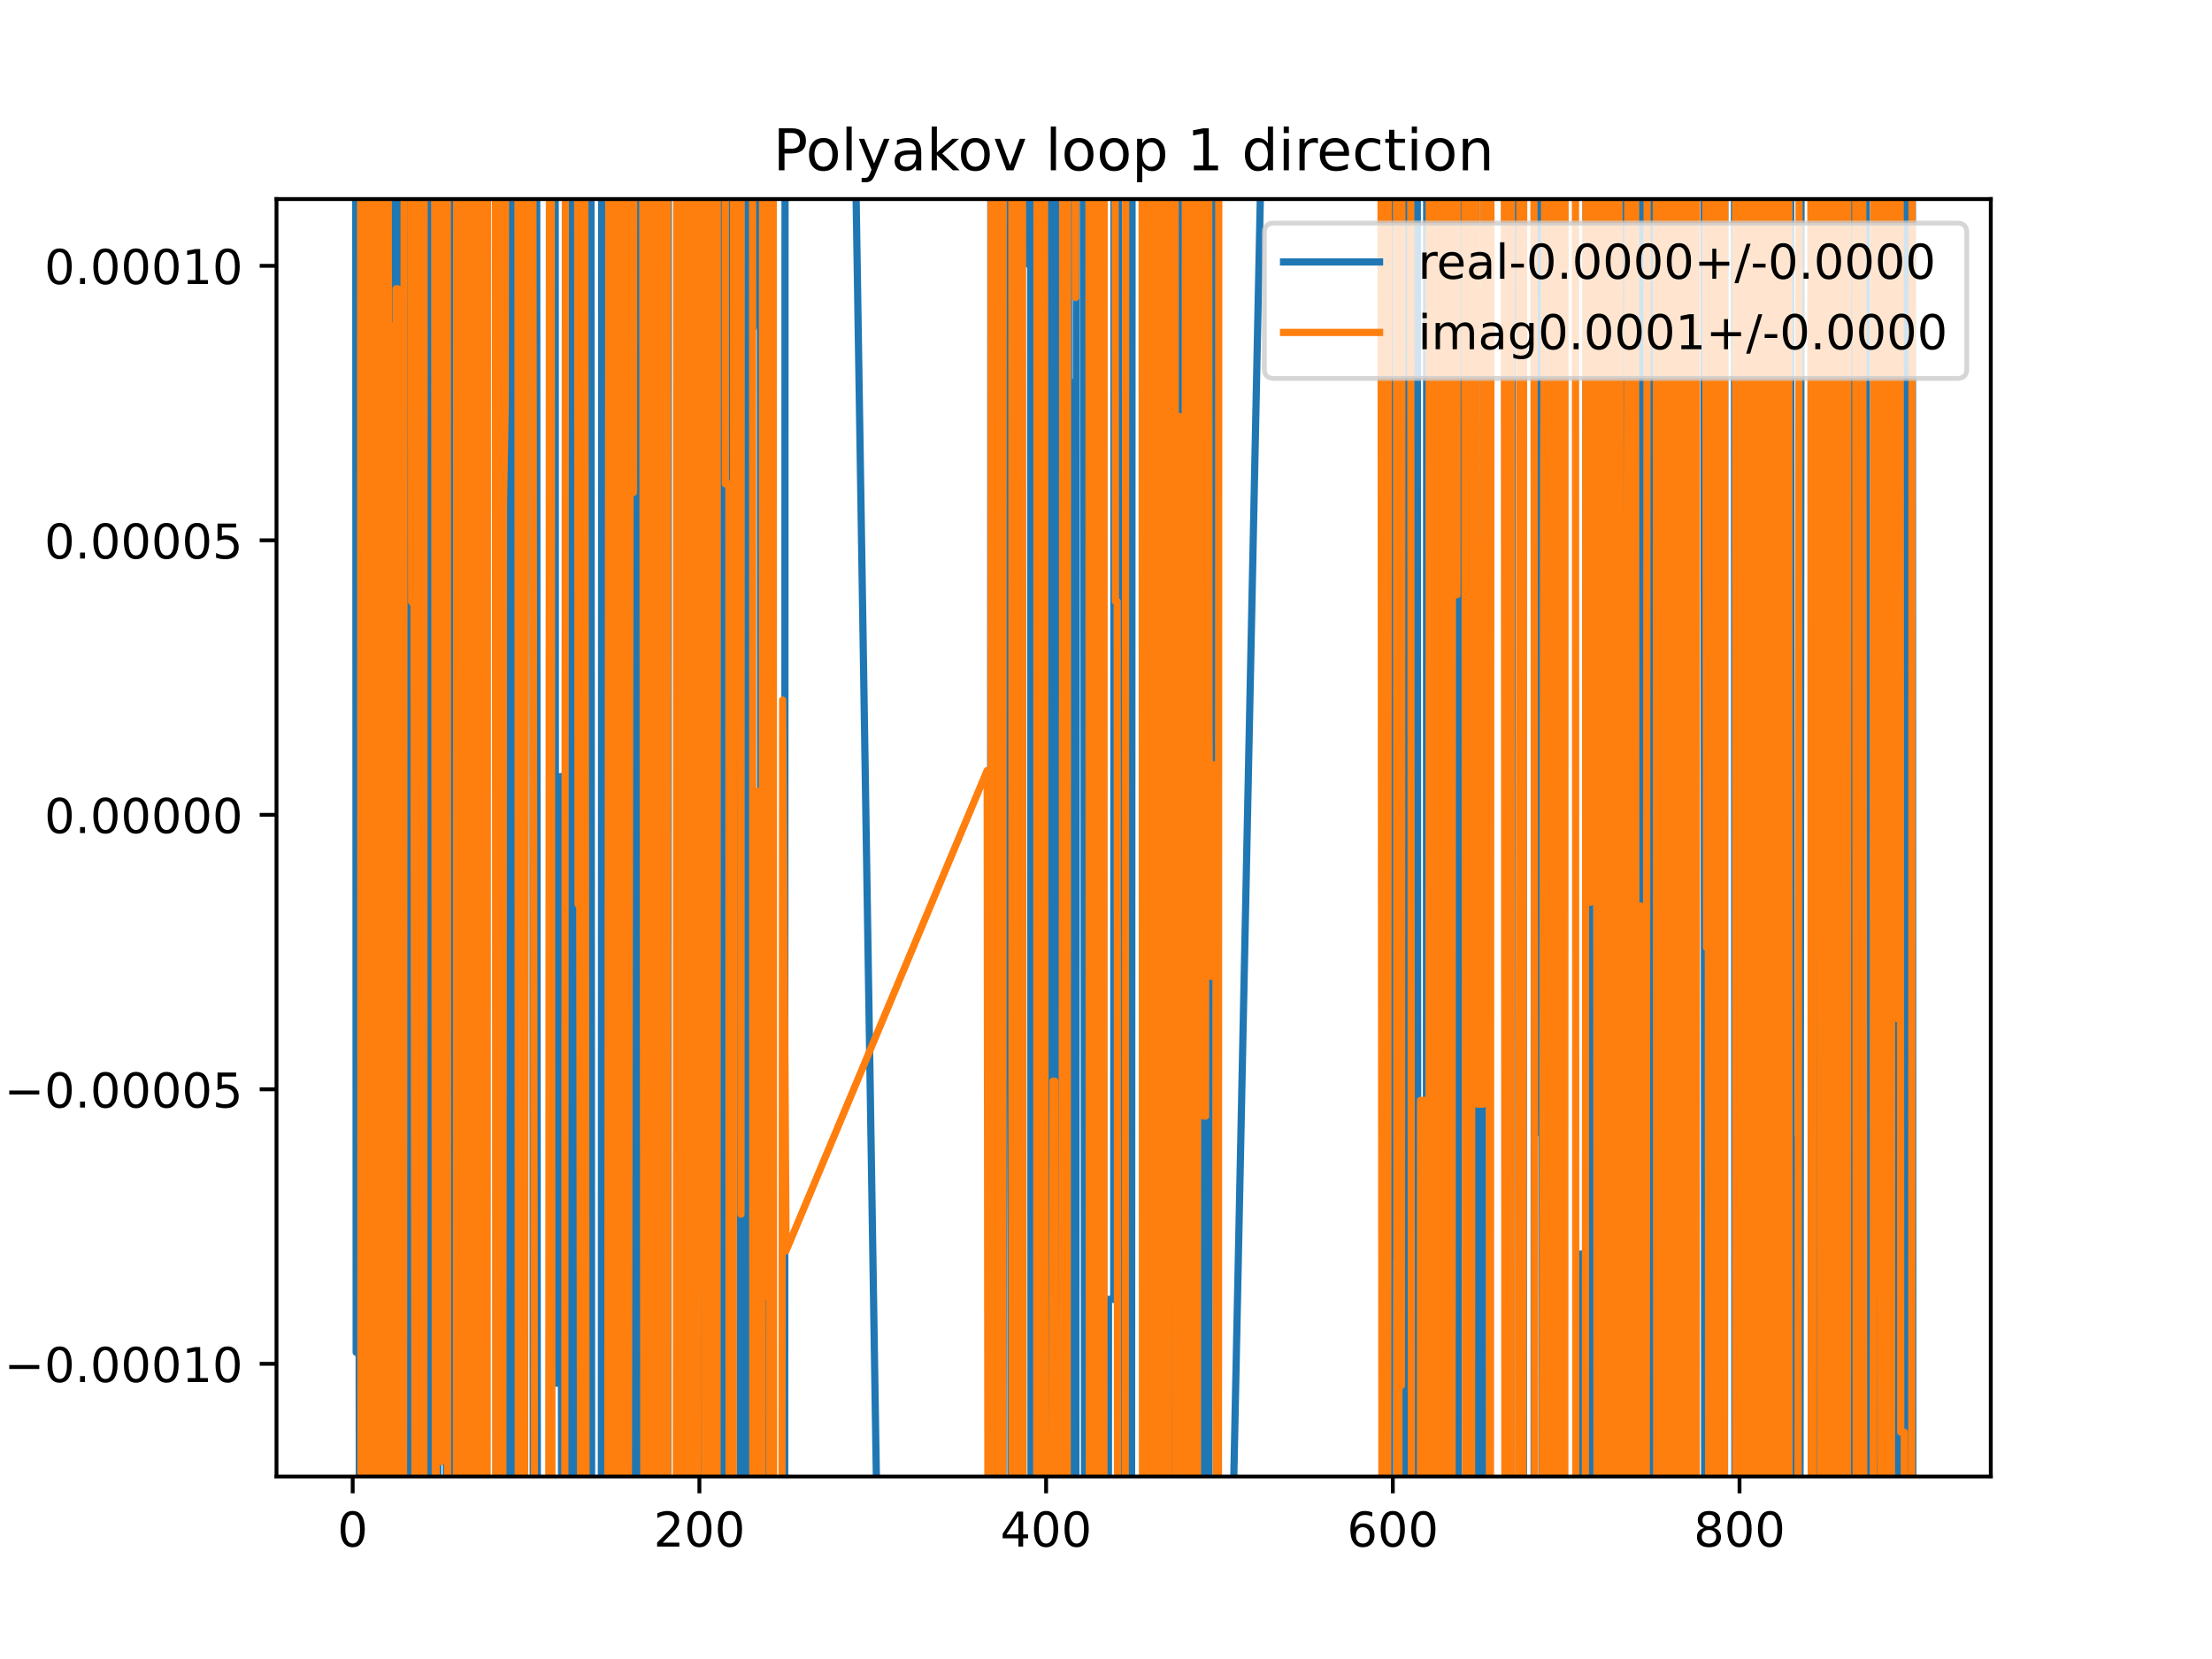 <?xml version="1.0" encoding="utf-8" standalone="no"?>
<!DOCTYPE svg PUBLIC "-//W3C//DTD SVG 1.1//EN"
  "http://www.w3.org/Graphics/SVG/1.1/DTD/svg11.dtd">
<!-- Created with matplotlib (https://matplotlib.org/) -->
<svg height="345.6pt" version="1.1" viewBox="0 0 460.8 345.6" width="460.8pt" xmlns="http://www.w3.org/2000/svg" xmlns:xlink="http://www.w3.org/1999/xlink">
 <defs>
  <style type="text/css">
*{stroke-linecap:butt;stroke-linejoin:round;}
  </style>
 </defs>
 <g id="figure_1">
  <g id="patch_1">
   <path d="M 0 345.6 
L 460.8 345.6 
L 460.8 0 
L 0 0 
z
" style="fill:#ffffff;"/>
  </g>
  <g id="axes_1">
   <g id="patch_2">
    <path d="M 57.6 307.584 
L 414.72 307.584 
L 414.72 41.472 
L 57.6 41.472 
z
" style="fill:#ffffff;"/>
   </g>
   <g id="matplotlib.axis_1">
    <g id="xtick_1">
     <g id="line2d_1">
      <defs>
       <path d="M 0 0 
L 0 3.5 
" id="m0d0555f213" style="stroke:#000000;stroke-width:0.8;"/>
      </defs>
      <g>
       <use style="stroke:#000000;stroke-width:0.8;" x="73.472" xlink:href="#m0d0555f213" y="307.584"/>
      </g>
     </g>
     <g id="text_1">
      <!-- 0 -->
      <defs>
       <path d="M 31.781 66.406 
Q 24.172 66.406 20.328 58.906 
Q 16.5 51.422 16.5 36.375 
Q 16.5 21.391 20.328 13.891 
Q 24.172 6.391 31.781 6.391 
Q 39.453 6.391 43.281 13.891 
Q 47.125 21.391 47.125 36.375 
Q 47.125 51.422 43.281 58.906 
Q 39.453 66.406 31.781 66.406 
z
M 31.781 74.219 
Q 44.047 74.219 50.516 64.516 
Q 56.984 54.828 56.984 36.375 
Q 56.984 17.969 50.516 8.266 
Q 44.047 -1.422 31.781 -1.422 
Q 19.531 -1.422 13.062 8.266 
Q 6.594 17.969 6.594 36.375 
Q 6.594 54.828 13.062 64.516 
Q 19.531 74.219 31.781 74.219 
z
" id="DejaVuSans-48"/>
      </defs>
      <g transform="translate(70.29 322.182)scale(0.1 -0.1)">
       <use xlink:href="#DejaVuSans-48"/>
      </g>
     </g>
    </g>
    <g id="xtick_2">
     <g id="line2d_2">
      <g>
       <use style="stroke:#000000;stroke-width:0.8;" x="145.697" xlink:href="#m0d0555f213" y="307.584"/>
      </g>
     </g>
     <g id="text_2">
      <!-- 200 -->
      <defs>
       <path d="M 19.188 8.297 
L 53.609 8.297 
L 53.609 0 
L 7.328 0 
L 7.328 8.297 
Q 12.938 14.109 22.625 23.891 
Q 32.328 33.688 34.812 36.531 
Q 39.547 41.844 41.422 45.531 
Q 43.312 49.219 43.312 52.781 
Q 43.312 58.594 39.234 62.25 
Q 35.156 65.922 28.609 65.922 
Q 23.969 65.922 18.812 64.312 
Q 13.672 62.703 7.812 59.422 
L 7.812 69.391 
Q 13.766 71.781 18.938 73 
Q 24.125 74.219 28.422 74.219 
Q 39.75 74.219 46.484 68.547 
Q 53.219 62.891 53.219 53.422 
Q 53.219 48.922 51.531 44.891 
Q 49.859 40.875 45.406 35.406 
Q 44.188 33.984 37.641 27.219 
Q 31.109 20.453 19.188 8.297 
z
" id="DejaVuSans-50"/>
      </defs>
      <g transform="translate(136.154 322.182)scale(0.1 -0.1)">
       <use xlink:href="#DejaVuSans-50"/>
       <use x="63.623" xlink:href="#DejaVuSans-48"/>
       <use x="127.246" xlink:href="#DejaVuSans-48"/>
      </g>
     </g>
    </g>
    <g id="xtick_3">
     <g id="line2d_3">
      <g>
       <use style="stroke:#000000;stroke-width:0.8;" x="217.923" xlink:href="#m0d0555f213" y="307.584"/>
      </g>
     </g>
     <g id="text_3">
      <!-- 400 -->
      <defs>
       <path d="M 37.797 64.312 
L 12.891 25.391 
L 37.797 25.391 
z
M 35.203 72.906 
L 47.609 72.906 
L 47.609 25.391 
L 58.016 25.391 
L 58.016 17.188 
L 47.609 17.188 
L 47.609 0 
L 37.797 0 
L 37.797 17.188 
L 4.891 17.188 
L 4.891 26.703 
z
" id="DejaVuSans-52"/>
      </defs>
      <g transform="translate(208.379 322.182)scale(0.1 -0.1)">
       <use xlink:href="#DejaVuSans-52"/>
       <use x="63.623" xlink:href="#DejaVuSans-48"/>
       <use x="127.246" xlink:href="#DejaVuSans-48"/>
      </g>
     </g>
    </g>
    <g id="xtick_4">
     <g id="line2d_4">
      <g>
       <use style="stroke:#000000;stroke-width:0.8;" x="290.149" xlink:href="#m0d0555f213" y="307.584"/>
      </g>
     </g>
     <g id="text_4">
      <!-- 600 -->
      <defs>
       <path d="M 33.016 40.375 
Q 26.375 40.375 22.484 35.828 
Q 18.609 31.297 18.609 23.391 
Q 18.609 15.531 22.484 10.953 
Q 26.375 6.391 33.016 6.391 
Q 39.656 6.391 43.531 10.953 
Q 47.406 15.531 47.406 23.391 
Q 47.406 31.297 43.531 35.828 
Q 39.656 40.375 33.016 40.375 
z
M 52.594 71.297 
L 52.594 62.312 
Q 48.875 64.062 45.094 64.984 
Q 41.312 65.922 37.594 65.922 
Q 27.828 65.922 22.672 59.328 
Q 17.531 52.734 16.797 39.406 
Q 19.672 43.656 24.016 45.922 
Q 28.375 48.188 33.594 48.188 
Q 44.578 48.188 50.953 41.516 
Q 57.328 34.859 57.328 23.391 
Q 57.328 12.156 50.688 5.359 
Q 44.047 -1.422 33.016 -1.422 
Q 20.359 -1.422 13.672 8.266 
Q 6.984 17.969 6.984 36.375 
Q 6.984 53.656 15.188 63.938 
Q 23.391 74.219 37.203 74.219 
Q 40.922 74.219 44.703 73.484 
Q 48.484 72.75 52.594 71.297 
z
" id="DejaVuSans-54"/>
      </defs>
      <g transform="translate(280.605 322.182)scale(0.1 -0.1)">
       <use xlink:href="#DejaVuSans-54"/>
       <use x="63.623" xlink:href="#DejaVuSans-48"/>
       <use x="127.246" xlink:href="#DejaVuSans-48"/>
      </g>
     </g>
    </g>
    <g id="xtick_5">
     <g id="line2d_5">
      <g>
       <use style="stroke:#000000;stroke-width:0.8;" x="362.374" xlink:href="#m0d0555f213" y="307.584"/>
      </g>
     </g>
     <g id="text_5">
      <!-- 800 -->
      <defs>
       <path d="M 31.781 34.625 
Q 24.75 34.625 20.719 30.859 
Q 16.703 27.094 16.703 20.516 
Q 16.703 13.922 20.719 10.156 
Q 24.75 6.391 31.781 6.391 
Q 38.812 6.391 42.859 10.172 
Q 46.922 13.969 46.922 20.516 
Q 46.922 27.094 42.891 30.859 
Q 38.875 34.625 31.781 34.625 
z
M 21.922 38.812 
Q 15.578 40.375 12.031 44.719 
Q 8.5 49.078 8.5 55.328 
Q 8.5 64.062 14.719 69.141 
Q 20.953 74.219 31.781 74.219 
Q 42.672 74.219 48.875 69.141 
Q 55.078 64.062 55.078 55.328 
Q 55.078 49.078 51.531 44.719 
Q 48 40.375 41.703 38.812 
Q 48.828 37.156 52.797 32.312 
Q 56.781 27.484 56.781 20.516 
Q 56.781 9.906 50.312 4.234 
Q 43.844 -1.422 31.781 -1.422 
Q 19.734 -1.422 13.25 4.234 
Q 6.781 9.906 6.781 20.516 
Q 6.781 27.484 10.781 32.312 
Q 14.797 37.156 21.922 38.812 
z
M 18.312 54.391 
Q 18.312 48.734 21.844 45.562 
Q 25.391 42.391 31.781 42.391 
Q 38.141 42.391 41.719 45.562 
Q 45.312 48.734 45.312 54.391 
Q 45.312 60.062 41.719 63.234 
Q 38.141 66.406 31.781 66.406 
Q 25.391 66.406 21.844 63.234 
Q 18.312 60.062 18.312 54.391 
z
" id="DejaVuSans-56"/>
      </defs>
      <g transform="translate(352.831 322.182)scale(0.1 -0.1)">
       <use xlink:href="#DejaVuSans-56"/>
       <use x="63.623" xlink:href="#DejaVuSans-48"/>
       <use x="127.246" xlink:href="#DejaVuSans-48"/>
      </g>
     </g>
    </g>
   </g>
   <g id="matplotlib.axis_2">
    <g id="ytick_1">
     <g id="line2d_6">
      <defs>
       <path d="M 0 0 
L -3.5 0 
" id="m3eddceec16" style="stroke:#000000;stroke-width:0.8;"/>
      </defs>
      <g>
       <use style="stroke:#000000;stroke-width:0.8;" x="57.6" xlink:href="#m3eddceec16" y="284.107"/>
      </g>
     </g>
     <g id="text_6">
      <!-- −0.00010 -->
      <defs>
       <path d="M 10.594 35.5 
L 73.188 35.5 
L 73.188 27.203 
L 10.594 27.203 
z
" id="DejaVuSans-8722"/>
       <path d="M 10.688 12.406 
L 21 12.406 
L 21 0 
L 10.688 0 
z
" id="DejaVuSans-46"/>
       <path d="M 12.406 8.297 
L 28.516 8.297 
L 28.516 63.922 
L 10.984 60.406 
L 10.984 69.391 
L 28.422 72.906 
L 38.281 72.906 
L 38.281 8.297 
L 54.391 8.297 
L 54.391 0 
L 12.406 0 
z
" id="DejaVuSans-49"/>
      </defs>
      <g transform="translate(0.867 287.906)scale(0.1 -0.1)">
       <use xlink:href="#DejaVuSans-8722"/>
       <use x="83.789" xlink:href="#DejaVuSans-48"/>
       <use x="147.412" xlink:href="#DejaVuSans-46"/>
       <use x="179.199" xlink:href="#DejaVuSans-48"/>
       <use x="242.822" xlink:href="#DejaVuSans-48"/>
       <use x="306.445" xlink:href="#DejaVuSans-48"/>
       <use x="370.068" xlink:href="#DejaVuSans-49"/>
       <use x="433.691" xlink:href="#DejaVuSans-48"/>
      </g>
     </g>
    </g>
    <g id="ytick_2">
     <g id="line2d_7">
      <g>
       <use style="stroke:#000000;stroke-width:0.8;" x="57.6" xlink:href="#m3eddceec16" y="226.923"/>
      </g>
     </g>
     <g id="text_7">
      <!-- −0.00005 -->
      <defs>
       <path d="M 10.797 72.906 
L 49.516 72.906 
L 49.516 64.594 
L 19.828 64.594 
L 19.828 46.734 
Q 21.969 47.469 24.109 47.828 
Q 26.266 48.188 28.422 48.188 
Q 40.625 48.188 47.75 41.5 
Q 54.891 34.812 54.891 23.391 
Q 54.891 11.625 47.562 5.094 
Q 40.234 -1.422 26.906 -1.422 
Q 22.312 -1.422 17.547 -0.641 
Q 12.797 0.141 7.719 1.703 
L 7.719 11.625 
Q 12.109 9.234 16.797 8.062 
Q 21.484 6.891 26.703 6.891 
Q 35.156 6.891 40.078 11.328 
Q 45.016 15.766 45.016 23.391 
Q 45.016 31 40.078 35.438 
Q 35.156 39.891 26.703 39.891 
Q 22.75 39.891 18.812 39.016 
Q 14.891 38.141 10.797 36.281 
z
" id="DejaVuSans-53"/>
      </defs>
      <g transform="translate(0.867 230.722)scale(0.1 -0.1)">
       <use xlink:href="#DejaVuSans-8722"/>
       <use x="83.789" xlink:href="#DejaVuSans-48"/>
       <use x="147.412" xlink:href="#DejaVuSans-46"/>
       <use x="179.199" xlink:href="#DejaVuSans-48"/>
       <use x="242.822" xlink:href="#DejaVuSans-48"/>
       <use x="306.445" xlink:href="#DejaVuSans-48"/>
       <use x="370.068" xlink:href="#DejaVuSans-48"/>
       <use x="433.691" xlink:href="#DejaVuSans-53"/>
      </g>
     </g>
    </g>
    <g id="ytick_3">
     <g id="line2d_8">
      <g>
       <use style="stroke:#000000;stroke-width:0.8;" x="57.6" xlink:href="#m3eddceec16" y="169.739"/>
      </g>
     </g>
     <g id="text_8">
      <!-- 0.00000 -->
      <g transform="translate(9.247 173.538)scale(0.1 -0.1)">
       <use xlink:href="#DejaVuSans-48"/>
       <use x="63.623" xlink:href="#DejaVuSans-46"/>
       <use x="95.41" xlink:href="#DejaVuSans-48"/>
       <use x="159.033" xlink:href="#DejaVuSans-48"/>
       <use x="222.656" xlink:href="#DejaVuSans-48"/>
       <use x="286.279" xlink:href="#DejaVuSans-48"/>
       <use x="349.902" xlink:href="#DejaVuSans-48"/>
      </g>
     </g>
    </g>
    <g id="ytick_4">
     <g id="line2d_9">
      <g>
       <use style="stroke:#000000;stroke-width:0.8;" x="57.6" xlink:href="#m3eddceec16" y="112.555"/>
      </g>
     </g>
     <g id="text_9">
      <!-- 0.00005 -->
      <g transform="translate(9.247 116.354)scale(0.1 -0.1)">
       <use xlink:href="#DejaVuSans-48"/>
       <use x="63.623" xlink:href="#DejaVuSans-46"/>
       <use x="95.41" xlink:href="#DejaVuSans-48"/>
       <use x="159.033" xlink:href="#DejaVuSans-48"/>
       <use x="222.656" xlink:href="#DejaVuSans-48"/>
       <use x="286.279" xlink:href="#DejaVuSans-48"/>
       <use x="349.902" xlink:href="#DejaVuSans-53"/>
      </g>
     </g>
    </g>
    <g id="ytick_5">
     <g id="line2d_10">
      <g>
       <use style="stroke:#000000;stroke-width:0.8;" x="57.6" xlink:href="#m3eddceec16" y="55.371"/>
      </g>
     </g>
     <g id="text_10">
      <!-- 0.00010 -->
      <g transform="translate(9.247 59.17)scale(0.1 -0.1)">
       <use xlink:href="#DejaVuSans-48"/>
       <use x="63.623" xlink:href="#DejaVuSans-46"/>
       <use x="95.41" xlink:href="#DejaVuSans-48"/>
       <use x="159.033" xlink:href="#DejaVuSans-48"/>
       <use x="222.656" xlink:href="#DejaVuSans-48"/>
       <use x="286.279" xlink:href="#DejaVuSans-49"/>
       <use x="349.902" xlink:href="#DejaVuSans-48"/>
      </g>
     </g>
    </g>
   </g>
   <g id="line2d_11">
    <path clip-path="url(#p7a78434983)" d="M 74.099 -1 
L 74.194 281.717 
L 74.555 69.493 
L 74.893 346.6 
M 75.759 346.6 
L 75.85 -1 
M 76.914 -1 
L 77.049 346.6 
M 78.025 346.6 
L 78.162 -1 
M 78.649 -1 
L 78.746 346.6 
M 79.421 346.6 
L 79.52 -1 
M 80.201 -1 
L 80.266 346.6 
M 80.546 346.6 
L 80.787 -1 
M 81.148 -1 
L 81.265 346.6 
M 81.533 346.6 
L 81.623 -1 
M 82.154 -1 
L 82.222 346.6 
M 83.376 346.6 
L 83.46 -1 
M 83.96 -1 
L 84.088 346.6 
M 84.413 346.6 
L 84.476 -1 
M 84.948 -1 
L 85.028 293.749 
L 85.314 -1 
M 85.445 -1 
L 85.698 346.6 
M 86.367 346.6 
L 86.472 153.212 
L 86.833 153.212 
L 86.868 -1 
M 87.483 -1 
L 87.552 346.6 
M 87.561 346.6 
L 87.671 -1 
M 88.306 -1 
L 88.415 346.6 
M 88.86 346.6 
L 88.968 -1 
M 89.405 -1 
L 89.693 346.6 
M 89.739 346.6 
L 89.901 -1 
M 90.324 -1 
L 90.445 196.213 
L 90.806 48.177 
L 91.063 346.6 
M 91.201 346.6 
L 91.301 -1 
M 92.888 -1 
L 92.965 346.6 
M 93.015 346.6 
L 93.425 -1 
M 94.195 -1 
L 94.265 346.6 
M 94.876 346.6 
L 94.92 -1 
M 95.764 -1 
L 95.818 346.6 
M 97.089 346.6 
L 97.195 -1 
M 97.371 -1 
L 97.434 346.6 
M 98.82 346.6 
L 98.985 -1 
M 99.263 -1 
L 99.46 346.6 
M 99.478 346.6 
L 99.563 -1 
M 100.415 -1 
L 100.484 346.6 
M 100.735 346.6 
L 100.904 -1 
M 101.284 -1 
L 101.347 346.6 
M 102 346.6 
L 102.001 341.968 
L 102.362 341.968 
L 102.385 346.6 
M 103.324 346.6 
L 103.391 -1 
M 103.566 -1 
L 103.717 346.6 
M 104.644 346.6 
L 104.89 287.173 
L 105.251 18.655 
L 105.612 318.267 
L 105.746 -1 
M 106.057 -1 
L 106.111 346.6 
M 106.516 346.6 
L 106.56 -1 
M 108.275 -1 
L 108.348 346.6 
M 108.798 346.6 
L 108.862 189.684 
L 109.326 -1 
M 111.016 -1 
L 111.085 346.6 
M 111.674 346.6 
L 111.737 -1 
M 111.787 -1 
L 111.949 346.6 
M 114.71 346.6 
L 114.776 -1 
M 115.653 -1 
L 115.724 288.135 
L 116.446 288.135 
L 116.807 161.777 
L 117.028 346.6 
M 118.794 346.6 
L 118.974 33.522 
L 119.696 33.522 
L 119.836 -1 
M 120.077 -1 
L 120.201 346.6 
M 120.919 346.6 
L 120.999 -1 
M 121.248 -1 
L 121.309 346.6 
M 122.678 346.6 
L 122.829 -1 
M 123.086 -1 
L 123.264 346.6 
M 125.266 346.6 
L 125.356 -1 
M 126.043 -1 
L 126.196 339.571 
L 126.324 -1 
M 126.76 -1 
L 126.873 346.6 
M 127.697 346.6 
L 127.836 -1 
M 129.028 -1 
L 129.085 76.99 
L 129.447 76.99 
L 129.526 346.6 
M 130.469 346.6 
L 130.53 151.827 
L 130.604 346.6 
M 131.074 346.6 
L 131.159 -1 
M 132.084 -1 
L 132.184 346.6 
M 133.015 346.6 
L 133.18 -1 
M 133.515 -1 
L 133.601 346.6 
M 134.08 346.6 
L 134.141 198.734 
L 135.225 198.734 
L 135.586 166.969 
L 135.947 23.403 
L 136.308 23.403 
L 136.501 346.6 
M 136.749 346.6 
L 136.848 -1 
M 137.251 -1 
L 137.371 346.6 
M 137.451 346.6 
L 137.752 47.611 
L 137.968 346.6 
M 138.271 346.6 
L 138.475 86.24 
L 138.548 346.6 
M 139.128 346.6 
L 139.223 -1 
M 141.351 -1 
L 141.364 3.523 
L 141.448 346.6 
M 142.764 346.6 
L 142.808 190.462 
L 143.169 190.462 
L 143.531 258.713 
L 143.561 346.6 
M 144.546 346.6 
L 144.614 242.344 
L 144.975 242.344 
L 145.336 262.437 
L 145.427 346.6 
M 146.243 346.6 
L 146.47 -1 
M 146.988 -1 
L 147.095 346.6 
M 147.542 346.6 
L 147.632 -1 
M 148.403 -1 
L 148.53 346.6 
M 149.079 346.6 
L 149.112 -1 
M 150.425 -1 
L 150.474 346.6 
M 152.361 346.6 
L 152.485 -1 
M 154.152 -1 
L 154.222 346.6 
M 154.623 346.6 
L 154.726 67.986 
L 154.726 67.986 
L 155.087 67.986 
L 155.087 67.986 
L 155.171 346.6 
M 155.662 346.6 
L 155.743 -1 
M 156.836 -1 
L 156.892 68.273 
L 156.934 -1 
M 158.364 -1 
L 158.522 346.6 
M 158.911 346.6 
L 159.059 77.205 
L 159.059 77.205 
L 159.165 346.6 
M 159.548 346.6 
L 159.617 -1 
M 160.189 -1 
L 160.267 346.6 
M 163.464 346.6 
L 163.546 -1 
M 177.679 -1 
L 183.179 346.6 
M 205.967 346.6 
L 206.006 174.087 
L 206.367 174.087 
L 206.417 -1 
M 207.122 -1 
L 207.228 346.6 
M 207.685 346.6 
L 207.798 -1 
M 208.65 -1 
L 208.895 328.976 
L 209.256 110.283 
L 209.978 110.283 
L 210.036 -1 
M 210.507 -1 
L 210.605 346.6 
M 210.781 346.6 
L 210.865 -1 
M 211.589 -1 
L 211.819 346.6 
M 212.29 346.6 
L 212.38 -1 
M 212.827 -1 
L 212.867 60.023 
L 212.894 -1 
M 213.926 -1 
L 213.951 54.979 
L 214.158 -1 
M 214.686 -1 
L 214.793 346.6 
M 216.681 346.6 
L 216.812 -1 
M 217.609 -1 
L 217.71 346.6 
M 218.133 346.6 
L 218.233 -1 
M 219.095 -1 
L 219.268 346.6 
M 219.801 346.6 
L 219.926 -1 
M 220.373 -1 
L 220.451 124.433 
L 221.173 124.433 
L 221.227 346.6 
M 222.042 346.6 
L 222.082 -1 
M 222.599 -1 
L 222.618 79.682 
L 223.34 79.682 
L 223.444 346.6 
M 224.117 346.6 
L 224.244 -1 
M 225.753 -1 
L 225.944 346.6 
M 226.666 346.6 
L 226.725 -1 
M 227.947 -1 
L 228.035 175.792 
L 228.401 346.6 
M 229.724 346.6 
L 229.84 6.436 
L 229.935 346.6 
M 230.895 346.6 
L 230.924 270.678 
L 232.007 270.678 
L 232.069 -1 
M 233.03 -1 
L 233.09 260.113 
L 234.174 260.113 
L 234.219 346.6 
M 234.966 346.6 
L 235.016 -1 
M 235.52 -1 
L 235.575 346.6 
M 235.719 346.6 
L 235.846 -1 
M 238.31 -1 
L 238.379 346.6 
M 239.857 346.6 
L 239.952 97.51 
L 240.004 346.6 
M 240.51 346.6 
L 240.557 -1 
M 241.026 -1 
L 241.132 346.6 
M 241.691 346.6 
L 241.757 144.546 
L 241.985 346.6 
M 242.527 346.6 
L 242.665 -1 
M 243.404 -1 
L 243.483 346.6 
M 243.658 346.6 
L 243.752 -1 
M 244.105 -1 
L 244.204 346.6 
M 244.422 346.6 
L 244.586 -1 
M 244.734 -1 
L 244.973 346.6 
M 245.023 346.6 
L 245.129 -1 
M 245.495 -1 
L 245.55 346.6 
M 245.832 346.6 
L 245.864 -1 
M 247.166 -1 
L 247.174 11.259 
L 247.536 243.045 
L 247.57 346.6 
M 248.178 346.6 
L 248.258 66.024 
L 248.619 346.076 
L 248.773 -1 
M 249.272 -1 
L 249.341 108.69 
L 249.702 221.594 
L 249.922 -1 
M 250.461 -1 
L 250.549 346.6 
M 251.805 346.6 
L 251.869 173.327 
L 252.23 141.552 
L 252.591 141.552 
L 252.952 18.165 
L 253.314 18.165 
L 253.435 346.6 
M 256.217 346.6 
L 263.424 -1 
M 287.917 -1 
L 288.025 346.6 
M 288.54 346.6 
L 288.636 -1 
M 288.791 -1 
L 288.915 346.6 
M 289.369 346.6 
L 289.545 -1 
M 290.031 -1 
L 290.149 261.55 
L 290.506 -1 
M 290.873 -1 
L 290.949 346.6 
M 291.584 346.6 
L 291.706 -1 
M 292.132 -1 
L 292.221 346.6 
M 292.814 346.6 
L 292.945 -1 
M 293.256 -1 
L 293.399 160.48 
L 293.76 269.975 
L 293.911 -1 
M 295.235 -1 
L 295.364 346.6 
M 297.117 346.6 
L 297.212 -1 
M 298.597 -1 
L 298.688 346.6 
M 300.234 346.6 
L 300.26 232.938 
L 300.621 232.938 
L 300.839 -1 
M 301.018 -1 
L 301.096 346.6 
M 301.589 346.6 
L 301.667 -1 
M 302.576 -1 
L 302.738 346.6 
M 303.785 346.6 
L 303.859 -1 
M 305.534 -1 
L 305.562 346.6 
M 306.635 346.6 
L 306.714 -1 
M 307.476 -1 
L 307.483 3.089 
L 307.706 346.6 
M 309.019 346.6 
L 309.171 -1 
M 309.825 -1 
L 309.882 346.6 
M 310.288 346.6 
L 310.437 -1 
M 313.465 -1 
L 313.629 346.6 
M 314.12 346.6 
L 314.221 -1 
M 314.502 -1 
L 314.632 346.6 
M 314.847 346.6 
L 315.067 40.275 
L 315.428 40.275 
L 315.789 66.016 
L 315.804 -1 
M 317.275 -1 
L 317.389 346.6 
M 319.568 346.6 
L 319.662 -1 
M 320.703 -1 
L 320.845 236.105 
L 321.206 236.105 
L 321.265 346.6 
M 321.716 346.6 
L 321.808 -1 
M 322.907 -1 
L 323.011 312.254 
L 323.373 177.52 
L 323.589 -1 
M 323.831 -1 
L 324.095 322.068 
L 324.18 -1 
M 324.601 -1 
L 324.649 346.6 
M 325.442 346.6 
L 325.518 -1 
M 325.575 -1 
L 325.703 346.6 
M 328.379 346.6 
L 328.428 261.253 
L 329.512 261.253 
L 329.537 346.6 
M 330.344 346.6 
L 330.408 -1 
M 330.983 -1 
L 331.074 346.6 
M 332.493 346.6 
L 332.611 -1 
M 332.936 -1 
L 333.071 346.6 
M 333.256 346.6 
L 333.553 -1 
M 333.937 -1 
L 334.001 346.6 
M 334.717 346.6 
L 334.764 -1 
M 335.851 -1 
L 335.995 346.6 
M 337.6 346.6 
L 337.792 -1 
M 338.414 -1 
L 338.486 346.6 
M 339.443 346.6 
L 339.623 230.46 
L 339.984 230.46 
L 340.114 346.6 
M 340.466 346.6 
L 340.667 -1 
M 342.091 -1 
L 342.19 346.6 
M 342.999 346.6 
L 343.069 -1 
M 344.119 -1 
L 344.182 346.6 
M 344.426 346.6 
L 344.477 -1 
M 345.327 -1 
L 345.401 167.604 
L 345.444 -1 
M 346.916 -1 
L 347.011 346.6 
M 347.513 346.6 
L 347.568 216.781 
L 347.929 216.781 
L 348.074 -1 
M 350.406 -1 
L 350.457 19.517 
L 350.568 346.6 
M 352.09 346.6 
L 352.134 -1 
M 354.956 -1 
L 355.121 346.6 
M 356.102 346.6 
L 356.193 -1 
M 357.086 -1 
L 357.365 346.6 
M 357.914 346.6 
L 358.015 -1 
M 358.921 -1 
L 358.991 346.6 
M 359.248 346.6 
L 359.312 -1 
M 361.295 -1 
L 361.413 346.6 
M 362.626 346.6 
L 362.736 38.76 
L 362.736 38.76 
L 362.813 346.6 
M 364.108 346.6 
L 364.193 -1 
M 364.809 -1 
L 364.86 346.6 
M 365.254 346.6 
L 365.263 338.928 
L 365.263 338.928 
L 365.625 338.928 
L 365.625 338.928 
L 365.63 346.6 
M 366.196 346.6 
L 366.346 -1 
M 366.353 -1 
L 366.708 104.204 
L 366.708 104.204 
L 367.069 304.017 
L 367.069 304.017 
L 367.43 304.017 
L 367.43 304.017 
L 367.5 -1 
M 368.022 -1 
L 368.086 346.6 
M 369.008 346.6 
L 369.143 -1 
M 369.303 -1 
L 369.402 346.6 
M 370.102 346.6 
L 370.176 -1 
M 373.016 -1 
L 373.208 302.035 
L 373.208 302.035 
L 373.569 237.502 
L 373.569 237.502 
L 373.931 237.502 
L 373.931 237.502 
L 373.977 346.6 
M 374.959 346.6 
L 375.229 -1 
M 377.597 -1 
L 377.698 346.6 
M 378.402 346.6 
L 378.47 -1 
M 380.218 -1 
L 380.285 346.6 
M 380.584 346.6 
L 380.655 -1 
M 381.057 -1 
L 381.153 242.391 
L 381.153 242.391 
L 381.27 -1 
M 381.994 -1 
L 382.09 346.6 
M 382.362 346.6 
L 382.444 -1 
M 382.855 -1 
L 382.959 260.22 
L 382.959 260.22 
L 383.056 -1 
M 383.944 -1 
L 384.151 346.6 
M 386.029 346.6 
L 386.099 -1 
M 386.357 -1 
L 386.452 346.6 
M 386.724 346.6 
L 386.848 -1 
M 388.018 -1 
L 388.152 346.6 
M 388.558 346.6 
L 388.669 -1 
M 388.79 -1 
L 388.877 346.6 
M 390.339 346.6 
L 390.415 -1 
M 390.656 -1 
L 390.725 346.6 
M 391.447 346.6 
L 391.958 -1 
M 392.358 -1 
L 392.541 346.6 
M 393.834 346.6 
L 393.935 -1 
M 394.42 -1 
L 394.515 266.102 
L 394.515 266.102 
L 394.729 346.6 
M 395.433 346.6 
L 395.524 -1 
M 395.661 -1 
L 395.737 346.6 
M 396.923 346.6 
L 397.005 -1 
M 398.367 -1 
L 398.487 316.376 
L 398.487 316.376 
" style="fill:none;stroke:#1f77b4;stroke-linecap:square;stroke-width:1.5;"/>
   </g>
   <g id="line2d_12">
    <path clip-path="url(#p7a78434983)" d="M 75.104 -1 
L 75.203 346.6 
M 75.409 346.6 
L 75.586 -1 
M 76.521 -1 
L 76.6 346.6 
M 77.247 346.6 
L 77.29 -1 
M 77.927 -1 
L 78.018 346.6 
M 78.684 346.6 
L 78.75 -1 
M 79.081 -1 
L 79.174 346.6 
M 79.333 346.6 
L 79.436 -1 
M 80.011 -1 
L 80.064 346.6 
M 80.587 346.6 
L 80.637 -1 
M 80.869 -1 
L 81.02 346.6 
M 81.136 346.6 
L 81.416 67.831 
L 81.778 249.87 
L 81.819 346.6 
M 82.4 346.6 
L 82.5 60.159 
L 82.861 60.159 
L 83.222 227.641 
L 83.583 174.06 
L 83.731 346.6 
M 84.051 346.6 
L 84.2 -1 
M 85.685 -1 
L 85.75 125.376 
L 86.111 17.019 
L 86.472 340.53 
L 86.833 340.53 
L 87.18 -1 
M 87.2 -1 
L 87.324 346.6 
M 87.758 346.6 
L 87.866 -1 
M 88.019 -1 
L 88.241 346.6 
M 88.29 346.6 
L 88.359 -1 
M 89.707 -1 
L 89.722 14.985 
L 89.737 -1 
M 90.541 -1 
L 90.689 346.6 
M 90.856 346.6 
L 90.92 -1 
M 91.461 -1 
L 91.528 304.486 
L 91.889 304.486 
L 91.889 304.486 
L 92.231 -1 
M 93.178 -1 
L 93.266 346.6 
M 95.083 346.6 
L 95.139 15.942 
L 95.139 15.942 
L 95.5 15.942 
L 95.5 15.942 
L 95.587 346.6 
M 96.854 346.6 
L 96.897 -1 
M 97.006 -1 
L 97.062 346.6 
M 97.651 346.6 
L 97.667 274.458 
L 97.667 274.458 
L 98.028 274.458 
L 98.028 274.458 
L 98.118 -1 
M 98.82 -1 
L 98.862 346.6 
M 99.367 346.6 
L 99.41 -1 
M 100.454 -1 
L 100.614 346.6 
M 101.474 346.6 
L 101.557 -1 
M 103.178 -1 
L 103.335 346.6 
M 103.518 346.6 
L 103.621 -1 
M 103.984 -1 
L 104.083 346.6 
M 104.728 346.6 
L 104.89 104.662 
L 105.251 84.199 
L 105.368 -1 
M 107.9 -1 
L 107.97 346.6 
M 108.331 346.6 
L 108.41 -1 
M 109.025 -1 
L 109.201 346.6 
M 109.263 346.6 
L 109.584 -1 
M 110.917 -1 
L 111.029 47.367 
L 111.365 346.6 
M 114.304 346.6 
L 114.476 -1 
M 114.814 -1 
L 114.995 346.6 
M 117.643 346.6 
L 117.8 -1 
M 120.324 -1 
L 120.418 188.359 
L 120.779 188.359 
L 120.98 346.6 
M 121.19 346.6 
L 121.327 -1 
M 121.799 -1 
L 122.115 346.6 
M 126.597 346.6 
L 126.84 -1 
M 127.67 -1 
L 127.761 346.6 
M 128.91 346.6 
L 128.98 -1 
M 129.571 -1 
L 129.653 346.6 
M 130.271 346.6 
L 130.326 -1 
M 130.82 -1 
L 130.891 319.093 
L 131.252 102.599 
L 131.974 102.599 
L 132.008 -1 
M 133.866 -1 
L 134.141 338.001 
L 135.225 338.001 
L 135.304 -1 
M 135.825 -1 
L 135.894 346.6 
M 136.8 346.6 
L 136.95 -1 
M 137.762 -1 
L 138.107 346.6 
M 138.117 346.6 
L 138.29 -1 
M 139.035 -1 
L 139.084 346.6 
M 140.87 346.6 
L 140.969 -1 
M 141.504 -1 
L 141.578 346.6 
M 142.525 346.6 
L 142.565 -1 
M 143.635 -1 
L 143.782 346.6 
M 143.966 346.6 
L 144.064 -1 
M 144.493 -1 
L 144.614 333.953 
L 144.975 333.953 
L 145.336 330.617 
L 145.54 -1 
M 146.825 -1 
L 146.905 346.6 
M 147.784 346.6 
L 147.888 -1 
M 149.132 -1 
L 149.223 346.6 
M 149.367 346.6 
L 149.429 -1 
M 151.076 -1 
L 151.114 100.797 
L 151.114 100.797 
L 151.836 100.797 
L 151.836 100.797 
L 151.886 346.6 
M 152.75 346.6 
L 152.831 -1 
M 154.221 -1 
L 154.364 252.939 
L 154.364 252.939 
L 154.42 -1 
M 156.77 -1 
L 156.828 346.6 
M 157.249 346.6 
L 157.253 341.779 
L 157.253 341.779 
L 157.615 164.832 
L 157.615 164.832 
L 158.337 164.832 
L 158.337 164.832 
L 158.487 346.6 
M 158.77 346.6 
L 158.867 -1 
M 159.549 -1 
L 159.781 270.062 
L 159.781 270.062 
L 159.837 -1 
M 160.348 -1 
L 160.396 346.6 
M 160.645 346.6 
L 160.707 -1 
M 161.076 -1 
L 161.161 346.6 
M 162.876 346.6 
L 163.031 145.839 
L 163.031 145.839 
L 163.754 260.57 
L 163.754 260.57 
L 205.645 160.505 
L 205.832 346.6 
M 206.403 346.6 
L 206.475 -1 
M 206.895 -1 
L 206.943 346.6 
M 207.701 346.6 
L 207.811 36.595 
L 208.173 36.595 
L 208.534 272.244 
L 208.798 346.6 
M 208.902 346.6 
L 208.992 -1 
M 210.783 -1 
L 210.841 346.6 
M 211.919 346.6 
L 212.014 -1 
M 212.985 -1 
L 213.161 346.6 
M 215.952 346.6 
L 216.035 -1 
M 216.545 -1 
L 216.612 346.6 
M 217.379 346.6 
L 217.539 -1 
M 217.585 -1 
L 217.743 346.6 
M 219.144 346.6 
L 219.368 225.23 
L 219.729 225.23 
L 219.801 346.6 
M 221.242 346.6 
L 221.391 -1 
M 222.029 -1 
L 222.168 346.6 
M 222.315 346.6 
L 222.407 -1 
M 223.971 -1 
L 224.062 61.973 
L 224.095 -1 
M 226.838 -1 
L 226.921 346.6 
M 227.339 346.6 
L 227.413 -1 
M 228.243 -1 
L 228.321 346.6 
M 229.133 346.6 
L 229.267 -1 
M 229.601 -1 
L 229.677 346.6 
M 229.964 346.6 
L 230.022 -1 
M 232.289 -1 
L 232.368 125.288 
L 232.729 125.288 
L 232.813 346.6 
M 234.402 346.6 
L 234.509 -1 
M 237.911 -1 
L 238.014 346.6 
M 238.23 346.6 
L 238.295 -1 
M 239.039 -1 
L 239.131 346.6 
M 239.32 346.6 
L 239.405 -1 
M 239.832 -1 
L 239.942 346.6 
M 239.977 346.6 
L 240.266 -1 
M 240.377 -1 
L 240.674 264.996 
L 241.035 89.857 
L 241.241 346.6 
M 241.649 346.6 
L 241.757 263.028 
L 241.951 -1 
M 242.526 -1 
L 242.596 346.6 
M 243.359 346.6 
L 243.404 -1 
M 244.209 -1 
L 244.285 126.568 
L 244.368 -1 
M 244.79 -1 
L 244.906 346.6 
M 245.681 346.6 
L 245.73 86.772 
L 246.091 136.784 
L 246.452 136.784 
L 246.545 346.6 
M 246.886 346.6 
L 246.927 -1 
M 247.597 -1 
L 247.749 346.6 
M 248.006 346.6 
L 248.12 -1 
M 248.365 -1 
L 248.453 346.6 
M 249.455 346.6 
L 249.534 -1 
M 250.712 -1 
L 250.786 232.504 
L 251.147 232.504 
L 251.25 -1 
M 251.793 -1 
L 251.869 152.889 
L 252.23 203.376 
L 252.591 203.376 
L 252.952 159.33 
L 253.314 159.33 
L 253.401 346.6 
M 253.816 346.6 
L 253.901 -1 
M 287.663 -1 
L 287.899 346.6 
M 288.343 346.6 
L 288.343 346.433 
L 288.463 -1 
M 288.941 -1 
L 289.059 346.6 
M 289.074 346.6 
L 289.231 -1 
M 290.898 -1 
L 291.033 346.6 
M 291.409 346.6 
L 291.528 -1 
M 291.736 -1 
L 291.954 288.62 
L 292.052 -1 
M 293.865 -1 
L 294.035 346.6 
M 295.896 346.6 
L 295.927 229.226 
L 297.01 229.226 
L 297.025 346.6 
M 297.694 346.6 
L 297.732 27.896 
L 298.455 27.896 
L 298.541 -1 
M 298.839 -1 
L 298.928 346.6 
M 299.979 346.6 
L 300.146 -1 
M 301.25 -1 
L 301.321 346.6 
M 302.484 346.6 
L 302.618 -1 
M 303.425 -1 
L 303.51 123.919 
L 303.553 -1 
M 305.146 -1 
L 305.316 339.781 
L 305.437 -1 
M 306.196 -1 
L 306.278 346.6 
M 306.547 346.6 
L 306.645 -1 
M 307.38 -1 
L 307.483 161.463 
L 307.844 230.019 
L 308.927 230.019 
L 309.011 -1 
M 310.175 -1 
L 310.28 346.6 
M 310.482 346.6 
L 310.606 -1 
M 313.389 -1 
L 313.5 346.6 
M 314.108 346.6 
L 314.271 -1 
M 314.835 -1 
L 314.901 346.6 
M 316.409 346.6 
L 316.648 -1 
M 317.03 -1 
L 317.23 346.6 
M 317.237 346.6 
L 317.436 -1 
M 319.537 -1 
L 319.709 346.6 
M 321.287 346.6 
L 321.567 99.146 
L 321.91 -1 
M 321.93 -1 
L 322.071 346.6 
M 323.122 346.6 
L 323.185 -1 
M 323.585 -1 
L 323.656 346.6 
M 323.838 346.6 
L 323.932 -1 
M 324.435 -1 
L 324.735 346.6 
M 325.202 346.6 
L 325.293 -1 
M 325.742 -1 
L 325.817 346.6 
M 325.972 346.6 
L 326.037 -1 
M 328.191 -1 
L 328.272 346.6 
M 330.245 346.6 
L 330.4 -1 
M 331.256 -1 
L 331.317 187.968 
L 331.387 -1 
M 332.598 -1 
L 332.685 346.6 
M 332.902 346.6 
L 333.061 -1 
M 333.215 -1 
L 333.451 346.6 
M 333.517 346.6 
L 333.751 -1 
M 333.932 -1 
L 334.147 346.6 
M 334.602 346.6 
L 334.728 -1 
M 335.804 -1 
L 335.856 346.6 
M 337.008 346.6 
L 337.095 12.411 
L 337.457 80.43 
L 337.534 346.6 
M 338.122 346.6 
L 338.179 162.95 
L 338.54 144.257 
L 338.901 144.257 
L 339.192 -1 
M 339.293 -1 
L 339.598 346.6 
M 340.003 346.6 
L 340.229 -1 
M 340.724 -1 
L 340.775 346.6 
M 341.64 346.6 
L 341.79 188.744 
L 341.855 346.6 
M 342.928 346.6 
L 343.152 -1 
M 345.027 -1 
L 345.132 346.6 
M 345.864 346.6 
L 345.936 -1 
M 347.2 -1 
L 347.334 346.6 
M 348.067 346.6 
L 348.147 -1 
M 348.744 -1 
L 348.795 346.6 
M 349.211 346.6 
L 349.258 -1 
M 350.305 -1 
L 350.373 346.6 
M 350.543 346.6 
L 350.613 -1 
M 351.053 -1 
L 351.133 346.6 
M 351.628 346.6 
L 351.778 -1 
M 352.354 -1 
L 352.568 346.6 
M 353.363 346.6 
L 353.427 -1 
M 355.292 -1 
L 355.513 197.406 
L 355.874 197.406 
L 355.959 346.6 
M 356.337 346.6 
L 356.41 -1 
M 357.082 -1 
L 357.131 346.6 
M 357.962 346.6 
L 358.017 -1 
M 358.089 -1 
L 358.204 346.6 
M 359.204 346.6 
L 359.315 -1 
M 361.541 -1 
L 361.596 346.6 
M 362.475 346.6 
L 362.572 -1 
M 362.935 -1 
L 363.053 346.6 
M 363.914 346.6 
L 364.174 -1 
M 365.094 -1 
L 365.197 346.6 
M 365.723 346.6 
L 365.875 -1 
M 366.076 -1 
L 366.201 346.6 
M 366.688 346.6 
L 366.708 322.521 
L 366.708 322.521 
L 366.797 -1 
M 367.636 -1 
L 367.708 346.6 
M 368.345 346.6 
L 368.453 -1 
M 369.061 -1 
L 369.372 346.6 
M 370.068 346.6 
L 370.209 -1 
M 370.472 -1 
L 370.666 346.6 
M 371.046 346.6 
L 371.106 -1 
M 371.999 -1 
L 372.046 346.6 
M 372.234 346.6 
L 372.299 -1 
M 372.648 -1 
L 372.705 346.6 
M 374.541 346.6 
L 374.805 -1 
M 377.227 -1 
L 377.326 346.6 
M 377.729 346.6 
L 377.815 -1 
M 379.204 -1 
L 379.33 346.6 
M 380.065 346.6 
L 380.07 324.486 
L 380.07 324.486 
L 380.27 -1 
M 380.856 -1 
L 380.91 346.6 
M 381.408 346.6 
L 381.465 -1 
M 381.639 -1 
L 381.783 346.6 
M 382.004 346.6 
L 382.204 -1 
M 382.791 -1 
L 382.855 346.6 
M 383.289 346.6 
L 383.32 292.338 
L 383.32 292.338 
L 383.681 292.338 
L 383.681 292.338 
L 384.042 322.595 
L 384.042 322.595 
L 384.11 -1 
M 384.644 -1 
L 384.705 346.6 
M 384.844 346.6 
L 384.924 -1 
M 386.578 -1 
L 386.683 346.6 
M 387.905 346.6 
L 388.012 -1 
M 388.02 -1 
L 388.272 346.6 
M 390.235 346.6 
L 390.335 -1 
M 391.564 -1 
L 391.626 149.258 
L 391.626 149.258 
L 391.862 346.6 
M 392.392 346.6 
L 392.537 -1 
M 392.81 -1 
L 392.895 346.6 
M 394.013 346.6 
L 394.12 -1 
M 394.789 -1 
L 394.876 123.51 
L 394.876 123.51 
L 395.237 212.184 
L 395.237 212.184 
L 395.345 -1 
M 395.824 -1 
L 395.959 298.348 
L 395.959 298.348 
L 396.682 298.348 
L 396.682 298.348 
L 396.817 346.6 
M 398.25 346.6 
L 398.314 -1 
L 398.314 -1 
" style="fill:none;stroke:#ff7f0e;stroke-linecap:square;stroke-width:1.5;"/>
   </g>
   <g id="patch_3">
    <path d="M 57.6 307.584 
L 57.6 41.472 
" style="fill:none;stroke:#000000;stroke-linecap:square;stroke-linejoin:miter;stroke-width:0.8;"/>
   </g>
   <g id="patch_4">
    <path d="M 414.72 307.584 
L 414.72 41.472 
" style="fill:none;stroke:#000000;stroke-linecap:square;stroke-linejoin:miter;stroke-width:0.8;"/>
   </g>
   <g id="patch_5">
    <path d="M 57.6 307.584 
L 414.72 307.584 
" style="fill:none;stroke:#000000;stroke-linecap:square;stroke-linejoin:miter;stroke-width:0.8;"/>
   </g>
   <g id="patch_6">
    <path d="M 57.6 41.472 
L 414.72 41.472 
" style="fill:none;stroke:#000000;stroke-linecap:square;stroke-linejoin:miter;stroke-width:0.8;"/>
   </g>
   <g id="text_11">
    <!-- Polyakov loop 1 direction -->
    <defs>
     <path d="M 19.672 64.797 
L 19.672 37.406 
L 32.078 37.406 
Q 38.969 37.406 42.719 40.969 
Q 46.484 44.531 46.484 51.125 
Q 46.484 57.672 42.719 61.234 
Q 38.969 64.797 32.078 64.797 
z
M 9.812 72.906 
L 32.078 72.906 
Q 44.344 72.906 50.609 67.359 
Q 56.891 61.812 56.891 51.125 
Q 56.891 40.328 50.609 34.812 
Q 44.344 29.297 32.078 29.297 
L 19.672 29.297 
L 19.672 0 
L 9.812 0 
z
" id="DejaVuSans-80"/>
     <path d="M 30.609 48.391 
Q 23.391 48.391 19.188 42.75 
Q 14.984 37.109 14.984 27.297 
Q 14.984 17.484 19.156 11.844 
Q 23.344 6.203 30.609 6.203 
Q 37.797 6.203 41.984 11.859 
Q 46.188 17.531 46.188 27.297 
Q 46.188 37.016 41.984 42.703 
Q 37.797 48.391 30.609 48.391 
z
M 30.609 56 
Q 42.328 56 49.016 48.375 
Q 55.719 40.766 55.719 27.297 
Q 55.719 13.875 49.016 6.219 
Q 42.328 -1.422 30.609 -1.422 
Q 18.844 -1.422 12.172 6.219 
Q 5.516 13.875 5.516 27.297 
Q 5.516 40.766 12.172 48.375 
Q 18.844 56 30.609 56 
z
" id="DejaVuSans-111"/>
     <path d="M 9.422 75.984 
L 18.406 75.984 
L 18.406 0 
L 9.422 0 
z
" id="DejaVuSans-108"/>
     <path d="M 32.172 -5.078 
Q 28.375 -14.844 24.75 -17.812 
Q 21.141 -20.797 15.094 -20.797 
L 7.906 -20.797 
L 7.906 -13.281 
L 13.188 -13.281 
Q 16.891 -13.281 18.938 -11.516 
Q 21 -9.766 23.484 -3.219 
L 25.094 0.875 
L 2.984 54.688 
L 12.5 54.688 
L 29.594 11.922 
L 46.688 54.688 
L 56.203 54.688 
z
" id="DejaVuSans-121"/>
     <path d="M 34.281 27.484 
Q 23.391 27.484 19.188 25 
Q 14.984 22.516 14.984 16.5 
Q 14.984 11.719 18.141 8.906 
Q 21.297 6.109 26.703 6.109 
Q 34.188 6.109 38.703 11.406 
Q 43.219 16.703 43.219 25.484 
L 43.219 27.484 
z
M 52.203 31.203 
L 52.203 0 
L 43.219 0 
L 43.219 8.297 
Q 40.141 3.328 35.547 0.953 
Q 30.953 -1.422 24.312 -1.422 
Q 15.922 -1.422 10.953 3.297 
Q 6 8.016 6 15.922 
Q 6 25.141 12.172 29.828 
Q 18.359 34.516 30.609 34.516 
L 43.219 34.516 
L 43.219 35.406 
Q 43.219 41.609 39.141 45 
Q 35.062 48.391 27.688 48.391 
Q 23 48.391 18.547 47.266 
Q 14.109 46.141 10.016 43.891 
L 10.016 52.203 
Q 14.938 54.109 19.578 55.047 
Q 24.219 56 28.609 56 
Q 40.484 56 46.344 49.844 
Q 52.203 43.703 52.203 31.203 
z
" id="DejaVuSans-97"/>
     <path d="M 9.078 75.984 
L 18.109 75.984 
L 18.109 31.109 
L 44.922 54.688 
L 56.391 54.688 
L 27.391 29.109 
L 57.625 0 
L 45.906 0 
L 18.109 26.703 
L 18.109 0 
L 9.078 0 
z
" id="DejaVuSans-107"/>
     <path d="M 2.984 54.688 
L 12.5 54.688 
L 29.594 8.797 
L 46.688 54.688 
L 56.203 54.688 
L 35.688 0 
L 23.484 0 
z
" id="DejaVuSans-118"/>
     <path id="DejaVuSans-32"/>
     <path d="M 18.109 8.203 
L 18.109 -20.797 
L 9.078 -20.797 
L 9.078 54.688 
L 18.109 54.688 
L 18.109 46.391 
Q 20.953 51.266 25.266 53.625 
Q 29.594 56 35.594 56 
Q 45.562 56 51.781 48.094 
Q 58.016 40.188 58.016 27.297 
Q 58.016 14.406 51.781 6.484 
Q 45.562 -1.422 35.594 -1.422 
Q 29.594 -1.422 25.266 0.953 
Q 20.953 3.328 18.109 8.203 
z
M 48.688 27.297 
Q 48.688 37.203 44.609 42.844 
Q 40.531 48.484 33.406 48.484 
Q 26.266 48.484 22.188 42.844 
Q 18.109 37.203 18.109 27.297 
Q 18.109 17.391 22.188 11.75 
Q 26.266 6.109 33.406 6.109 
Q 40.531 6.109 44.609 11.75 
Q 48.688 17.391 48.688 27.297 
z
" id="DejaVuSans-112"/>
     <path d="M 45.406 46.391 
L 45.406 75.984 
L 54.391 75.984 
L 54.391 0 
L 45.406 0 
L 45.406 8.203 
Q 42.578 3.328 38.25 0.953 
Q 33.938 -1.422 27.875 -1.422 
Q 17.969 -1.422 11.734 6.484 
Q 5.516 14.406 5.516 27.297 
Q 5.516 40.188 11.734 48.094 
Q 17.969 56 27.875 56 
Q 33.938 56 38.25 53.625 
Q 42.578 51.266 45.406 46.391 
z
M 14.797 27.297 
Q 14.797 17.391 18.875 11.75 
Q 22.953 6.109 30.078 6.109 
Q 37.203 6.109 41.297 11.75 
Q 45.406 17.391 45.406 27.297 
Q 45.406 37.203 41.297 42.844 
Q 37.203 48.484 30.078 48.484 
Q 22.953 48.484 18.875 42.844 
Q 14.797 37.203 14.797 27.297 
z
" id="DejaVuSans-100"/>
     <path d="M 9.422 54.688 
L 18.406 54.688 
L 18.406 0 
L 9.422 0 
z
M 9.422 75.984 
L 18.406 75.984 
L 18.406 64.594 
L 9.422 64.594 
z
" id="DejaVuSans-105"/>
     <path d="M 41.109 46.297 
Q 39.594 47.172 37.812 47.578 
Q 36.031 48 33.891 48 
Q 26.266 48 22.188 43.047 
Q 18.109 38.094 18.109 28.812 
L 18.109 0 
L 9.078 0 
L 9.078 54.688 
L 18.109 54.688 
L 18.109 46.188 
Q 20.953 51.172 25.484 53.578 
Q 30.031 56 36.531 56 
Q 37.453 56 38.578 55.875 
Q 39.703 55.766 41.062 55.516 
z
" id="DejaVuSans-114"/>
     <path d="M 56.203 29.594 
L 56.203 25.203 
L 14.891 25.203 
Q 15.484 15.922 20.484 11.062 
Q 25.484 6.203 34.422 6.203 
Q 39.594 6.203 44.453 7.469 
Q 49.312 8.734 54.109 11.281 
L 54.109 2.781 
Q 49.266 0.734 44.188 -0.344 
Q 39.109 -1.422 33.891 -1.422 
Q 20.797 -1.422 13.156 6.188 
Q 5.516 13.812 5.516 26.812 
Q 5.516 40.234 12.766 48.109 
Q 20.016 56 32.328 56 
Q 43.359 56 49.781 48.891 
Q 56.203 41.797 56.203 29.594 
z
M 47.219 32.234 
Q 47.125 39.594 43.094 43.984 
Q 39.062 48.391 32.422 48.391 
Q 24.906 48.391 20.391 44.141 
Q 15.875 39.891 15.188 32.172 
z
" id="DejaVuSans-101"/>
     <path d="M 48.781 52.594 
L 48.781 44.188 
Q 44.969 46.297 41.141 47.344 
Q 37.312 48.391 33.406 48.391 
Q 24.656 48.391 19.812 42.844 
Q 14.984 37.312 14.984 27.297 
Q 14.984 17.281 19.812 11.734 
Q 24.656 6.203 33.406 6.203 
Q 37.312 6.203 41.141 7.25 
Q 44.969 8.297 48.781 10.406 
L 48.781 2.094 
Q 45.016 0.344 40.984 -0.531 
Q 36.969 -1.422 32.422 -1.422 
Q 20.062 -1.422 12.781 6.344 
Q 5.516 14.109 5.516 27.297 
Q 5.516 40.672 12.859 48.328 
Q 20.219 56 33.016 56 
Q 37.156 56 41.109 55.141 
Q 45.062 54.297 48.781 52.594 
z
" id="DejaVuSans-99"/>
     <path d="M 18.312 70.219 
L 18.312 54.688 
L 36.812 54.688 
L 36.812 47.703 
L 18.312 47.703 
L 18.312 18.016 
Q 18.312 11.328 20.141 9.422 
Q 21.969 7.516 27.594 7.516 
L 36.812 7.516 
L 36.812 0 
L 27.594 0 
Q 17.188 0 13.234 3.875 
Q 9.281 7.766 9.281 18.016 
L 9.281 47.703 
L 2.688 47.703 
L 2.688 54.688 
L 9.281 54.688 
L 9.281 70.219 
z
" id="DejaVuSans-116"/>
     <path d="M 54.891 33.016 
L 54.891 0 
L 45.906 0 
L 45.906 32.719 
Q 45.906 40.484 42.875 44.328 
Q 39.844 48.188 33.797 48.188 
Q 26.516 48.188 22.312 43.547 
Q 18.109 38.922 18.109 30.906 
L 18.109 0 
L 9.078 0 
L 9.078 54.688 
L 18.109 54.688 
L 18.109 46.188 
Q 21.344 51.125 25.703 53.562 
Q 30.078 56 35.797 56 
Q 45.219 56 50.047 50.172 
Q 54.891 44.344 54.891 33.016 
z
" id="DejaVuSans-110"/>
    </defs>
    <g transform="translate(161.066 35.472)scale(0.12 -0.12)">
     <use xlink:href="#DejaVuSans-80"/>
     <use x="56.678" xlink:href="#DejaVuSans-111"/>
     <use x="117.859" xlink:href="#DejaVuSans-108"/>
     <use x="145.643" xlink:href="#DejaVuSans-121"/>
     <use x="204.822" xlink:href="#DejaVuSans-97"/>
     <use x="266.102" xlink:href="#DejaVuSans-107"/>
     <use x="320.387" xlink:href="#DejaVuSans-111"/>
     <use x="381.568" xlink:href="#DejaVuSans-118"/>
     <use x="440.748" xlink:href="#DejaVuSans-32"/>
     <use x="472.535" xlink:href="#DejaVuSans-108"/>
     <use x="500.318" xlink:href="#DejaVuSans-111"/>
     <use x="561.5" xlink:href="#DejaVuSans-111"/>
     <use x="622.682" xlink:href="#DejaVuSans-112"/>
     <use x="686.158" xlink:href="#DejaVuSans-32"/>
     <use x="717.945" xlink:href="#DejaVuSans-49"/>
     <use x="781.568" xlink:href="#DejaVuSans-32"/>
     <use x="813.355" xlink:href="#DejaVuSans-100"/>
     <use x="876.832" xlink:href="#DejaVuSans-105"/>
     <use x="904.615" xlink:href="#DejaVuSans-114"/>
     <use x="943.479" xlink:href="#DejaVuSans-101"/>
     <use x="1005.002" xlink:href="#DejaVuSans-99"/>
     <use x="1059.982" xlink:href="#DejaVuSans-116"/>
     <use x="1099.191" xlink:href="#DejaVuSans-105"/>
     <use x="1126.975" xlink:href="#DejaVuSans-111"/>
     <use x="1188.156" xlink:href="#DejaVuSans-110"/>
    </g>
   </g>
   <g id="legend_1">
    <g id="patch_7">
     <path d="M 265.387 78.828 
L 407.72 78.828 
Q 409.72 78.828 409.72 76.828 
L 409.72 48.472 
Q 409.72 46.472 407.72 46.472 
L 265.387 46.472 
Q 263.387 46.472 263.387 48.472 
L 263.387 76.828 
Q 263.387 78.828 265.387 78.828 
z
" style="fill:#ffffff;opacity:0.8;stroke:#cccccc;stroke-linejoin:miter;"/>
    </g>
    <g id="line2d_13">
     <path d="M 267.387 54.57 
L 287.387 54.57 
" style="fill:none;stroke:#1f77b4;stroke-linecap:square;stroke-width:1.5;"/>
    </g>
    <g id="line2d_14"/>
    <g id="text_12">
     <!-- real-0.0000+/-0.0000 -->
     <defs>
      <path d="M 4.891 31.391 
L 31.203 31.391 
L 31.203 23.391 
L 4.891 23.391 
z
" id="DejaVuSans-45"/>
      <path d="M 46 62.703 
L 46 35.5 
L 73.188 35.5 
L 73.188 27.203 
L 46 27.203 
L 46 0 
L 37.797 0 
L 37.797 27.203 
L 10.594 27.203 
L 10.594 35.5 
L 37.797 35.5 
L 37.797 62.703 
z
" id="DejaVuSans-43"/>
      <path d="M 25.391 72.906 
L 33.688 72.906 
L 8.297 -9.281 
L 0 -9.281 
z
" id="DejaVuSans-47"/>
     </defs>
     <g transform="translate(295.387 58.07)scale(0.1 -0.1)">
      <use xlink:href="#DejaVuSans-114"/>
      <use x="38.863" xlink:href="#DejaVuSans-101"/>
      <use x="100.387" xlink:href="#DejaVuSans-97"/>
      <use x="161.666" xlink:href="#DejaVuSans-108"/>
      <use x="189.449" xlink:href="#DejaVuSans-45"/>
      <use x="225.533" xlink:href="#DejaVuSans-48"/>
      <use x="289.156" xlink:href="#DejaVuSans-46"/>
      <use x="320.943" xlink:href="#DejaVuSans-48"/>
      <use x="384.566" xlink:href="#DejaVuSans-48"/>
      <use x="448.189" xlink:href="#DejaVuSans-48"/>
      <use x="511.812" xlink:href="#DejaVuSans-48"/>
      <use x="575.436" xlink:href="#DejaVuSans-43"/>
      <use x="659.225" xlink:href="#DejaVuSans-47"/>
      <use x="692.916" xlink:href="#DejaVuSans-45"/>
      <use x="729" xlink:href="#DejaVuSans-48"/>
      <use x="792.623" xlink:href="#DejaVuSans-46"/>
      <use x="824.41" xlink:href="#DejaVuSans-48"/>
      <use x="888.033" xlink:href="#DejaVuSans-48"/>
      <use x="951.656" xlink:href="#DejaVuSans-48"/>
      <use x="1015.279" xlink:href="#DejaVuSans-48"/>
     </g>
    </g>
    <g id="line2d_15">
     <path d="M 267.387 69.249 
L 287.387 69.249 
" style="fill:none;stroke:#ff7f0e;stroke-linecap:square;stroke-width:1.5;"/>
    </g>
    <g id="line2d_16"/>
    <g id="text_13">
     <!-- imag0.0001+/-0.0000 -->
     <defs>
      <path d="M 52 44.188 
Q 55.375 50.25 60.062 53.125 
Q 64.75 56 71.094 56 
Q 79.641 56 84.281 50.016 
Q 88.922 44.047 88.922 33.016 
L 88.922 0 
L 79.891 0 
L 79.891 32.719 
Q 79.891 40.578 77.094 44.375 
Q 74.312 48.188 68.609 48.188 
Q 61.625 48.188 57.562 43.547 
Q 53.516 38.922 53.516 30.906 
L 53.516 0 
L 44.484 0 
L 44.484 32.719 
Q 44.484 40.625 41.703 44.406 
Q 38.922 48.188 33.109 48.188 
Q 26.219 48.188 22.156 43.531 
Q 18.109 38.875 18.109 30.906 
L 18.109 0 
L 9.078 0 
L 9.078 54.688 
L 18.109 54.688 
L 18.109 46.188 
Q 21.188 51.219 25.484 53.609 
Q 29.781 56 35.688 56 
Q 41.656 56 45.828 52.969 
Q 50 49.953 52 44.188 
z
" id="DejaVuSans-109"/>
      <path d="M 45.406 27.984 
Q 45.406 37.75 41.375 43.109 
Q 37.359 48.484 30.078 48.484 
Q 22.859 48.484 18.828 43.109 
Q 14.797 37.75 14.797 27.984 
Q 14.797 18.266 18.828 12.891 
Q 22.859 7.516 30.078 7.516 
Q 37.359 7.516 41.375 12.891 
Q 45.406 18.266 45.406 27.984 
z
M 54.391 6.781 
Q 54.391 -7.172 48.188 -13.984 
Q 42 -20.797 29.203 -20.797 
Q 24.469 -20.797 20.266 -20.094 
Q 16.062 -19.391 12.109 -17.922 
L 12.109 -9.188 
Q 16.062 -11.328 19.922 -12.344 
Q 23.781 -13.375 27.781 -13.375 
Q 36.625 -13.375 41.016 -8.766 
Q 45.406 -4.156 45.406 5.172 
L 45.406 9.625 
Q 42.625 4.781 38.281 2.391 
Q 33.938 0 27.875 0 
Q 17.828 0 11.672 7.656 
Q 5.516 15.328 5.516 27.984 
Q 5.516 40.672 11.672 48.328 
Q 17.828 56 27.875 56 
Q 33.938 56 38.281 53.609 
Q 42.625 51.219 45.406 46.391 
L 45.406 54.688 
L 54.391 54.688 
z
" id="DejaVuSans-103"/>
     </defs>
     <g transform="translate(295.387 72.749)scale(0.1 -0.1)">
      <use xlink:href="#DejaVuSans-105"/>
      <use x="27.783" xlink:href="#DejaVuSans-109"/>
      <use x="125.195" xlink:href="#DejaVuSans-97"/>
      <use x="186.475" xlink:href="#DejaVuSans-103"/>
      <use x="249.951" xlink:href="#DejaVuSans-48"/>
      <use x="313.574" xlink:href="#DejaVuSans-46"/>
      <use x="345.361" xlink:href="#DejaVuSans-48"/>
      <use x="408.984" xlink:href="#DejaVuSans-48"/>
      <use x="472.607" xlink:href="#DejaVuSans-48"/>
      <use x="536.23" xlink:href="#DejaVuSans-49"/>
      <use x="599.854" xlink:href="#DejaVuSans-43"/>
      <use x="683.643" xlink:href="#DejaVuSans-47"/>
      <use x="717.334" xlink:href="#DejaVuSans-45"/>
      <use x="753.418" xlink:href="#DejaVuSans-48"/>
      <use x="817.041" xlink:href="#DejaVuSans-46"/>
      <use x="848.828" xlink:href="#DejaVuSans-48"/>
      <use x="912.451" xlink:href="#DejaVuSans-48"/>
      <use x="976.074" xlink:href="#DejaVuSans-48"/>
      <use x="1039.697" xlink:href="#DejaVuSans-48"/>
     </g>
    </g>
   </g>
  </g>
 </g>
 <defs>
  <clipPath id="p7a78434983">
   <rect height="266.112" width="357.12" x="57.6" y="41.472"/>
  </clipPath>
 </defs>
</svg>
